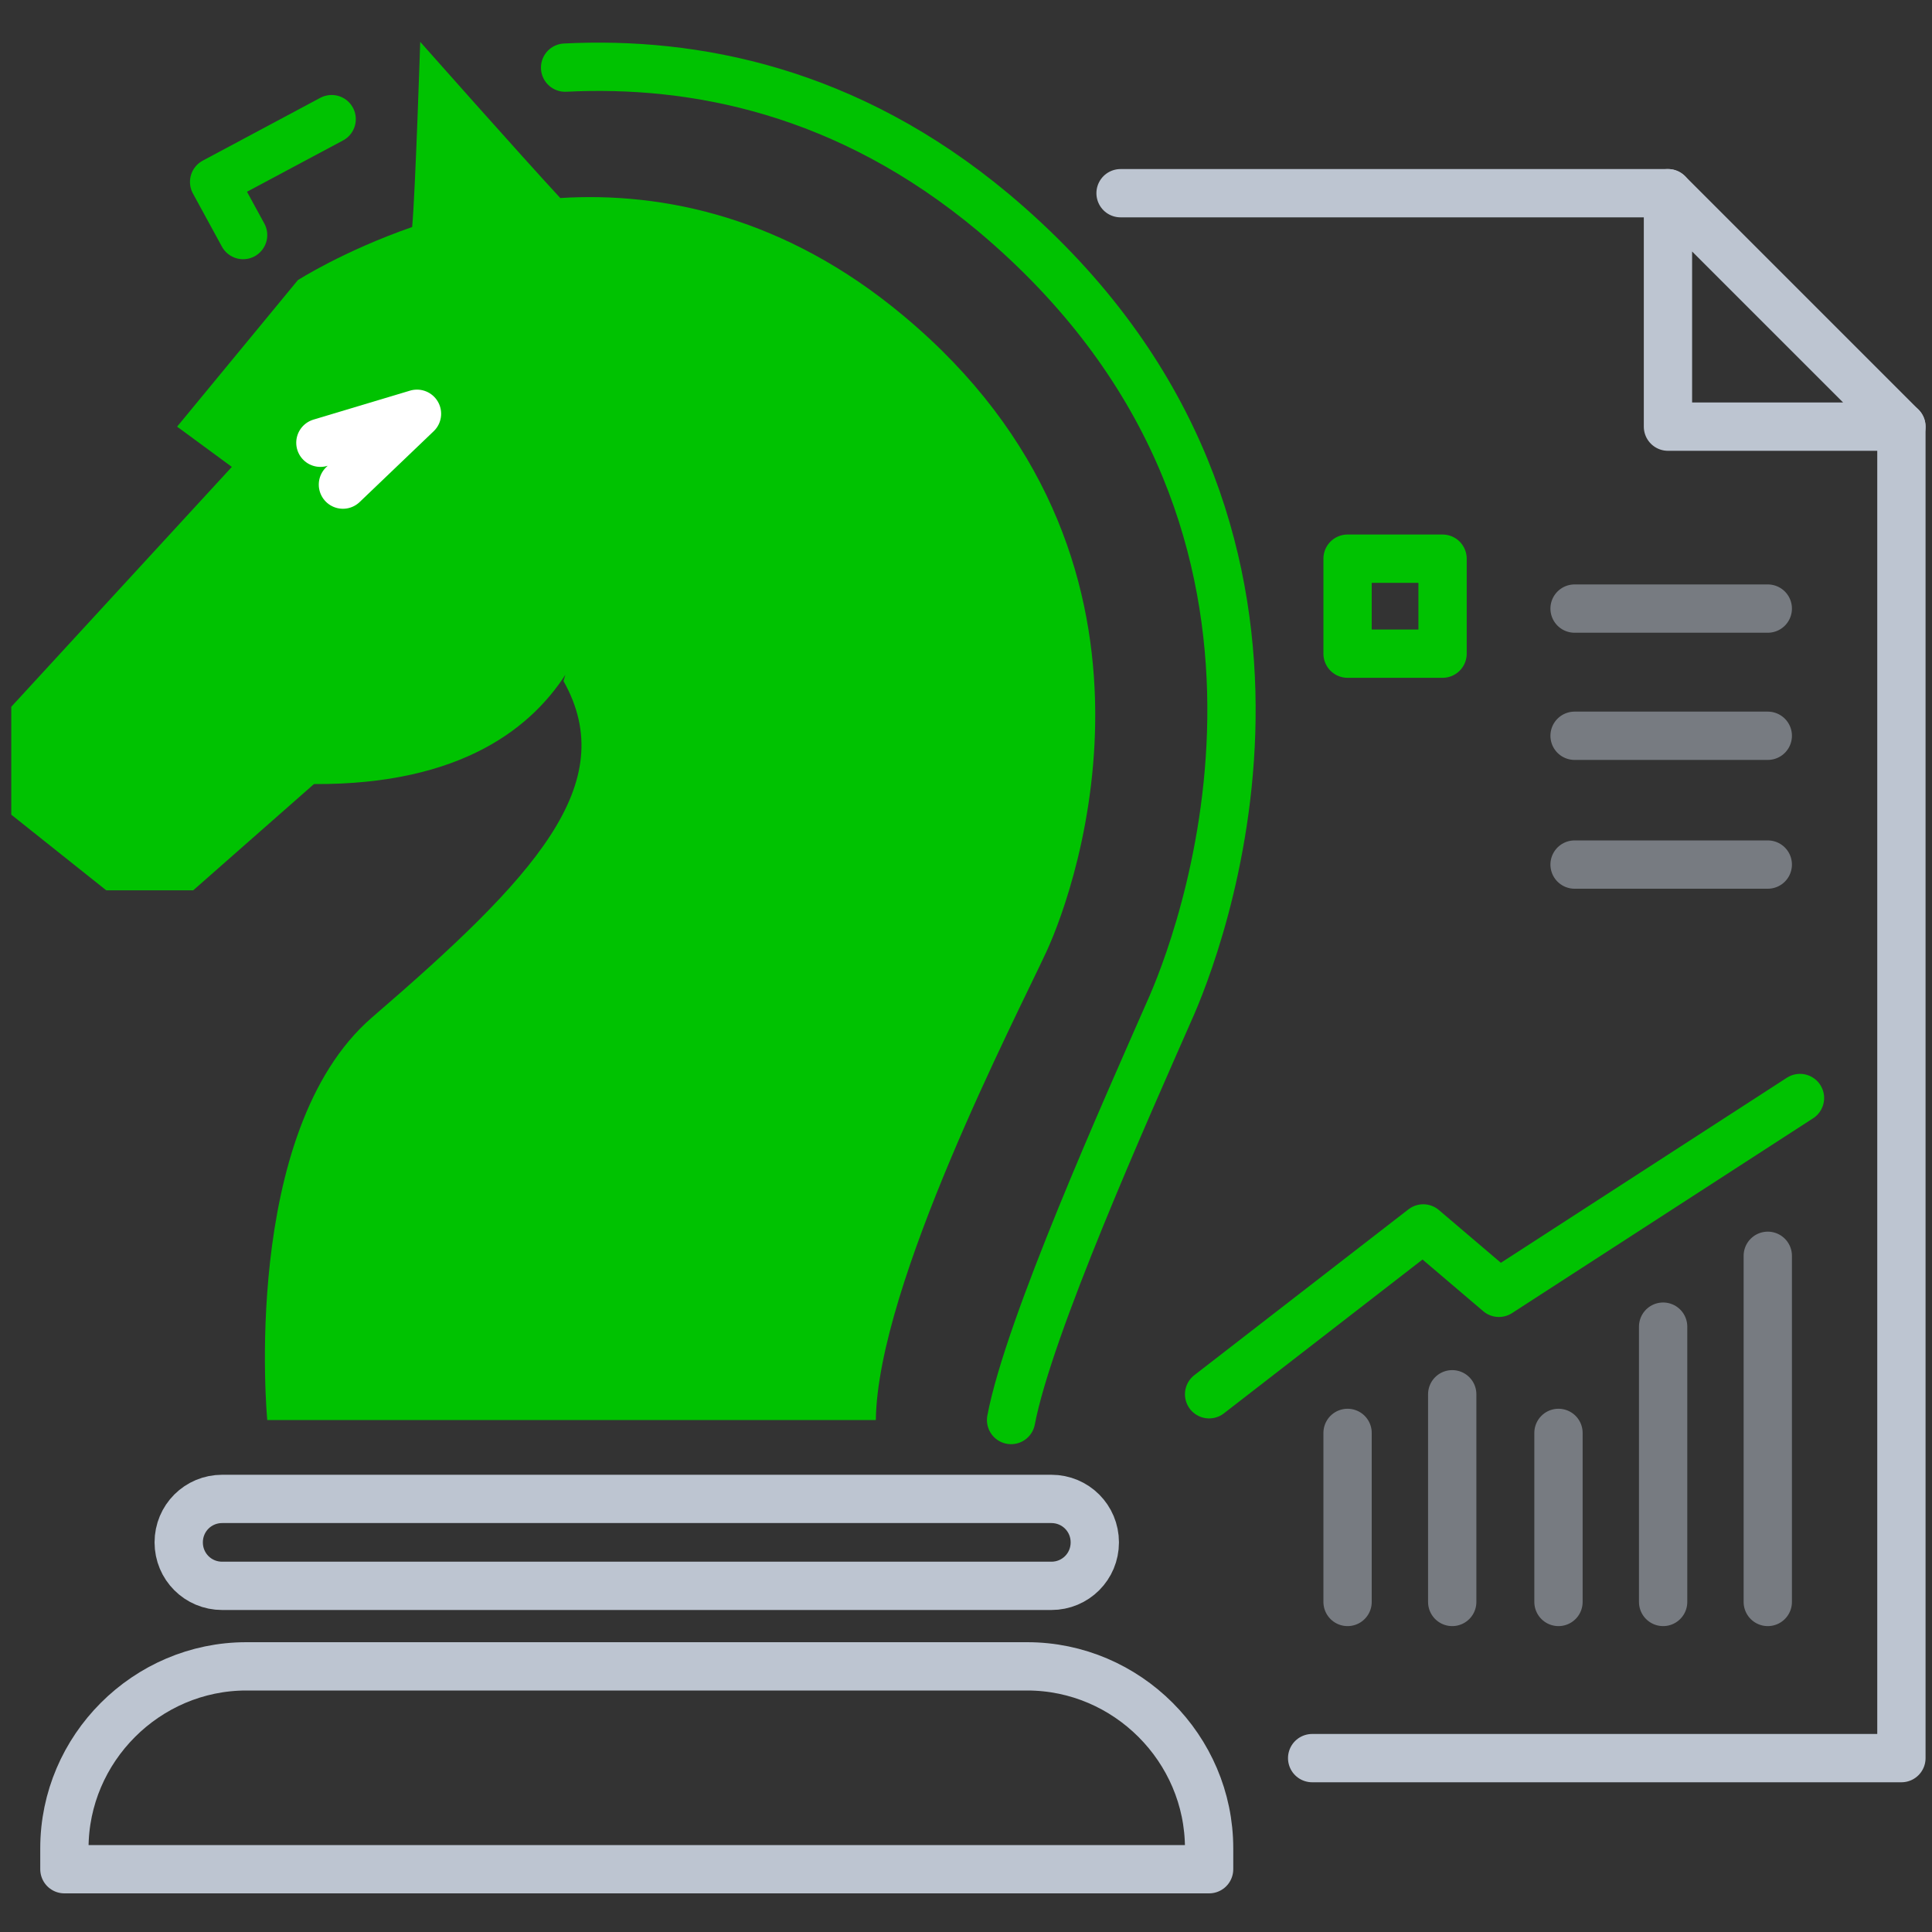 <?xml version="1.0" encoding="utf-8"?>
<!-- Generator: Adobe Illustrator 22.1.0, SVG Export Plug-In . SVG Version: 6.00 Build 0)  -->
<svg xmlns="http://www.w3.org/2000/svg" xmlns:xlink="http://www.w3.org/1999/xlink" x="0px" y="0px"
	 viewBox="0 0 120 120" style="enable-background:new 0 0 120 120;" xml:space="preserve">
<rect x="0" y="0" width="120" height="120" fill="#333333" stroke="none"/>
<style type="text/css">
	.icon-14-0{fill:none;stroke:#BDC5D1;}
	.icon-14-1{fill:none;stroke:#FFFFFF;}
	.icon-14-2{fill:#00c201;}
	.icon-14-3{fill:none;stroke:#00c201;}
</style>
<line class="icon-14-0 fill-none stroke-gray-400" opacity=".5" stroke-width="3" stroke-linecap="round" stroke-linejoin="round" stroke-miterlimit="10" x1="97.8" y1="37.8" x2="109.8" y2="37.8"/>
<line class="icon-14-0 fill-none stroke-gray-400" opacity=".5" stroke-width="3" stroke-linecap="round" stroke-linejoin="round" stroke-miterlimit="10" x1="97.8" y1="45.7" x2="109.8" y2="45.7"/>
<line class="icon-14-0 fill-none stroke-gray-400" opacity=".5" stroke-width="3" stroke-linecap="round" stroke-linejoin="round" stroke-miterlimit="10" x1="97.8" y1="53.7" x2="109.8" y2="53.7"/>
<line class="icon-14-0 fill-none stroke-gray-400" opacity=".5" stroke-width="3" stroke-linecap="round" stroke-linejoin="round" stroke-miterlimit="10" x1="83.7" y1="99.5" x2="83.7" y2="89"/>
<line class="icon-14-0 fill-none stroke-gray-400" opacity=".5" stroke-width="3" stroke-linecap="round" stroke-linejoin="round" stroke-miterlimit="10" x1="90.2" y1="99.5" x2="90.2" y2="86.6"/>
<line class="icon-14-0 fill-none stroke-gray-400" opacity=".5" stroke-width="3" stroke-linecap="round" stroke-linejoin="round" stroke-miterlimit="10" x1="96.8" y1="99.5" x2="96.8" y2="89"/>
<line class="icon-14-0 fill-none stroke-gray-400" opacity=".5" stroke-width="3" stroke-linecap="round" stroke-linejoin="round" stroke-miterlimit="10" x1="109.8" y1="99.5" x2="109.8" y2="78"/>
<line class="icon-14-0 fill-none stroke-gray-400" opacity=".5" stroke-width="3" stroke-linecap="round" stroke-linejoin="round" stroke-miterlimit="10" x1="103.3" y1="99.5" x2="103.3" y2="82.4"/>
<polygon class="icon-14-0 fill-none stroke-gray-400" stroke-width="3" stroke-linecap="round" stroke-linejoin="round" stroke-miterlimit="10" points="103.6,26.5 118.1,26.5 103.6,12 "/>
<g>
	<line class="icon-14-0 fill-none stroke-gray-400" stroke-width="3" stroke-linecap="round" stroke-linejoin="round" stroke-miterlimit="10" x1="103.6" y1="12" x2="69.6" y2="12"/>
	<polyline class="icon-14-0 fill-none stroke-gray-400" stroke-width="3" stroke-linecap="round" stroke-linejoin="round" stroke-miterlimit="10" points="118.1,26.5 118.1,109.2 81.5,109.2 	"/>
</g>
<path class="icon-14-2 fill-primary" d="M37.4,34.3c0,0,0.5,14.5-17.9,14.4l-7.5,6.6H6.6l-5.9-4.7v-6.7L14.4,29L11,26.5l7.5-9.1c0,0,2.8-1.8,7.1-3.3
	c0.2-2.2,0.5-11.5,0.5-11.5s6.2,7,8.7,9.7c6.4-0.4,14,1.2,21.3,7.3c18,15,10.8,35.4,8.9,39.5c-1.9,4.1-10.5,20.7-10.6,29.1H16.6
	c0,0-1.7-17.9,6.5-25C33.2,54.5,38.6,48.7,35,42.3"/>
<path class="icon-14-3 fill-none stroke-primary" stroke-width="3" stroke-linecap="round" stroke-linejoin="round" stroke-miterlimit="10" d="M35.1,4.2c8-0.4,17.5,1.4,26.6,9C84.1,32,75,57.3,72.8,62.4c-2.9,6.6-8.9,20-10,25.8"/>
<path class="icon-14-0 fill-none stroke-gray-400" stroke-width="3" stroke-linecap="round" stroke-linejoin="round" stroke-miterlimit="10" d="M65.3,98.5H13.8c-1.5,0-2.7-1.2-2.7-2.7l0,0c0-1.5,1.2-2.7,2.7-2.7h51.5c1.5,0,2.7,1.2,2.7,2.7l0,0
	C68,97.3,66.8,98.5,65.3,98.5z"/>
<path class="icon-14-0 fill-none stroke-gray-400" stroke-width="3" stroke-linecap="round" stroke-linejoin="round" stroke-miterlimit="10" d="M75.1,116.1v-1.3c0-6.2-5.1-11.3-11.3-11.3H15.3c-6.2,0-11.3,5.1-11.3,11.3v1.3H75.1z"/>
<polyline class="icon-14-3 fill-none stroke-primary" stroke-width="3" stroke-linecap="round" stroke-linejoin="round" stroke-miterlimit="10" points="20.6,7.4 13.3,11.3 15.1,14.6 "/>
<polyline class="icon-14-1 fill-none stroke-white" stroke-width="3" stroke-linecap="round" stroke-linejoin="round" stroke-miterlimit="10" points="19.9,27.5 25.9,25.7 21.3,30.1 "/>
<rect x="83.7" y="34.7" class="icon-14-3 fill-none stroke-primary" stroke-width="3" stroke-linecap="round" stroke-linejoin="round" stroke-miterlimit="10" width="5.9" height="5.9"/>
<polyline class="icon-14-3 fill-none stroke-primary" stroke-width="3" stroke-linecap="round" stroke-linejoin="round" stroke-miterlimit="10" points="75.1,86.6 88.4,76.3 93.1,80.3 111.8,68.2 "/>
</svg>
